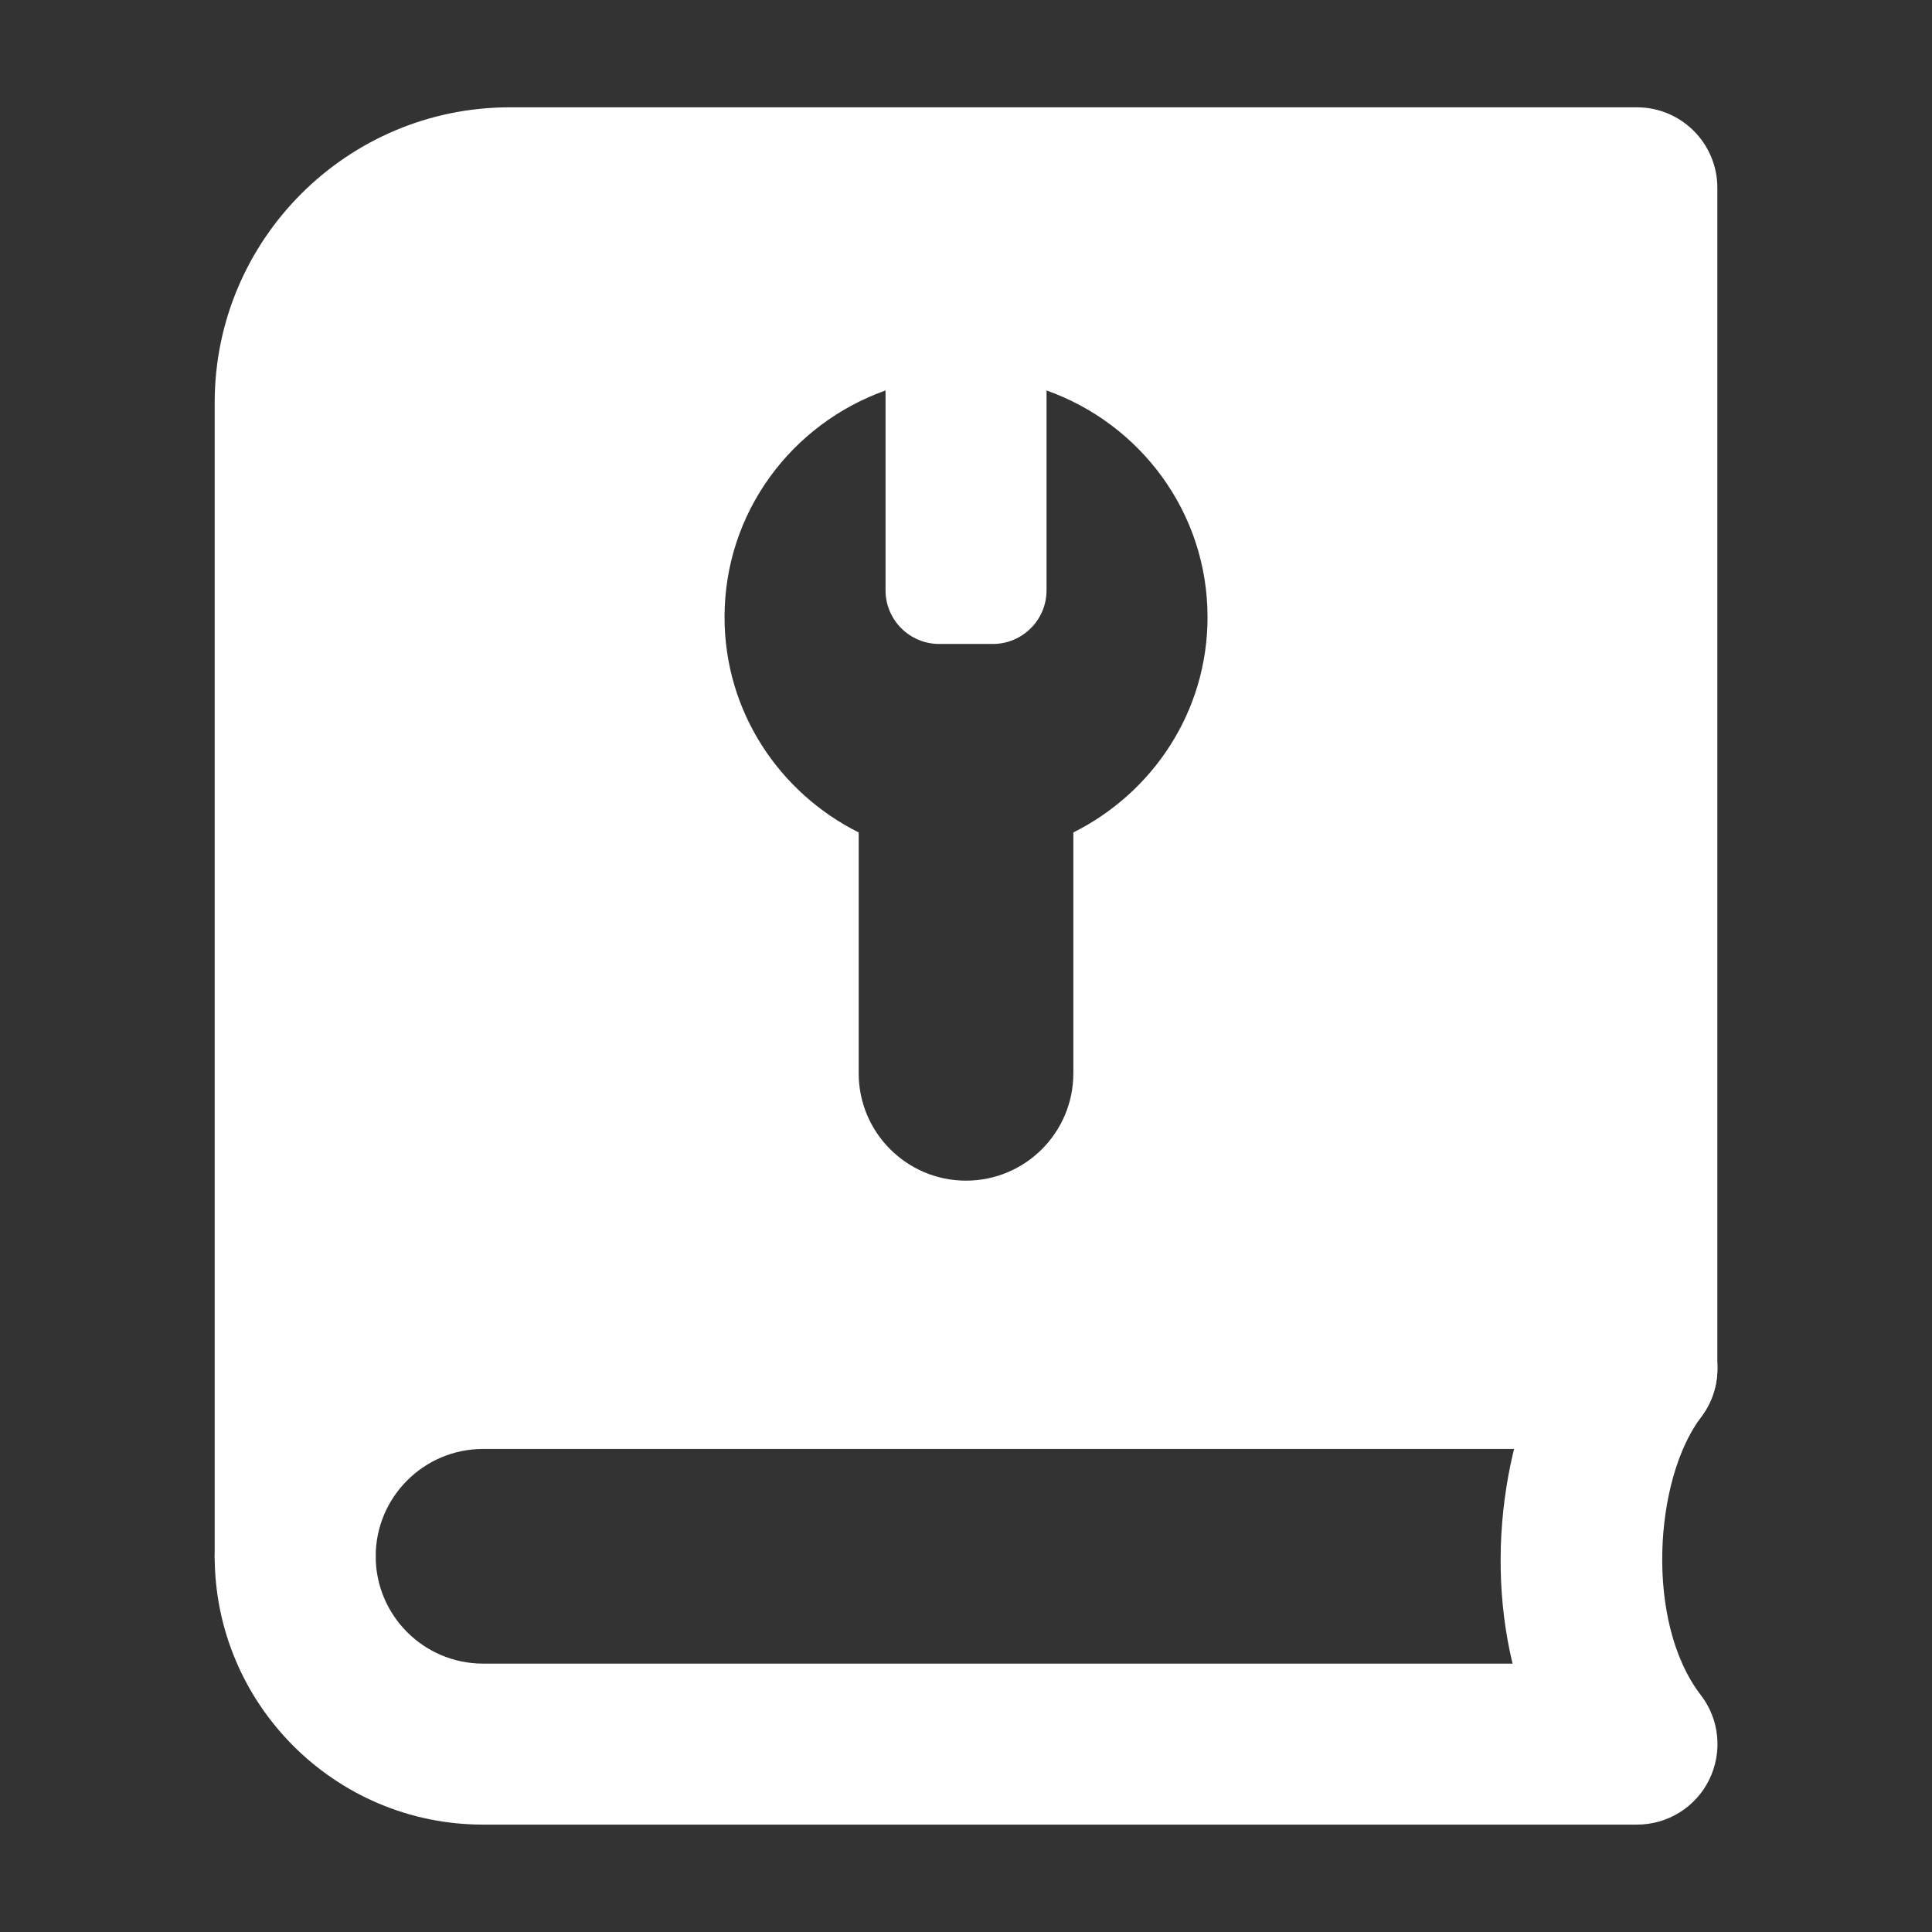 <svg width="48" height="48" viewBox="0 0 48 48" fill="none" xmlns="http://www.w3.org/2000/svg">
<rect x="0" y="0" width="48" height="48" fill="#333333" stroke="none"/>
<path d="M40.667 45.332H12.001C8.323 45.332 5.334 42.34 5.334 38.665C5.334 37.561 6.23 36.665 7.334 36.665C8.438 36.665 9.334 37.561 9.334 38.665C9.334 40.135 10.529 41.332 12.001 41.332H37.579C36.841 38.273 37.534 34.817 39.075 32.788C39.742 31.91 40.995 31.737 41.878 32.404C42.758 33.071 42.931 34.327 42.265 35.206C41.097 36.742 40.862 40.3 42.254 42.111C42.721 42.713 42.801 43.529 42.465 44.215C42.129 44.9 41.433 45.332 40.67 45.332H40.667Z" fill="white"/>
<path d="M40.667 2.666H12.667C8.622 2.666 5.334 5.954 5.334 9.999V38.666C5.334 39.77 6.23 40.666 7.334 40.666C8.438 40.666 9.334 39.77 9.334 38.666C9.334 37.197 10.529 35.999 12.001 35.999H40.667C41.771 35.999 42.667 35.103 42.667 33.999V4.666C42.667 3.562 41.771 2.666 40.667 2.666ZM26.667 20.682V26.666C26.667 28.138 25.473 29.333 24.001 29.333C22.529 29.333 21.334 28.138 21.334 26.666V20.682C19.366 19.698 18.001 17.685 18.001 15.333C18.001 12.725 19.675 10.527 22.001 9.701V14.666C22.001 15.402 22.598 15.999 23.334 15.999H24.667C25.403 15.999 26.001 15.402 26.001 14.666V9.701C28.326 10.527 30.001 12.725 30.001 15.333C30.001 17.685 28.635 19.698 26.667 20.682Z" fill="white"/>
</svg>
